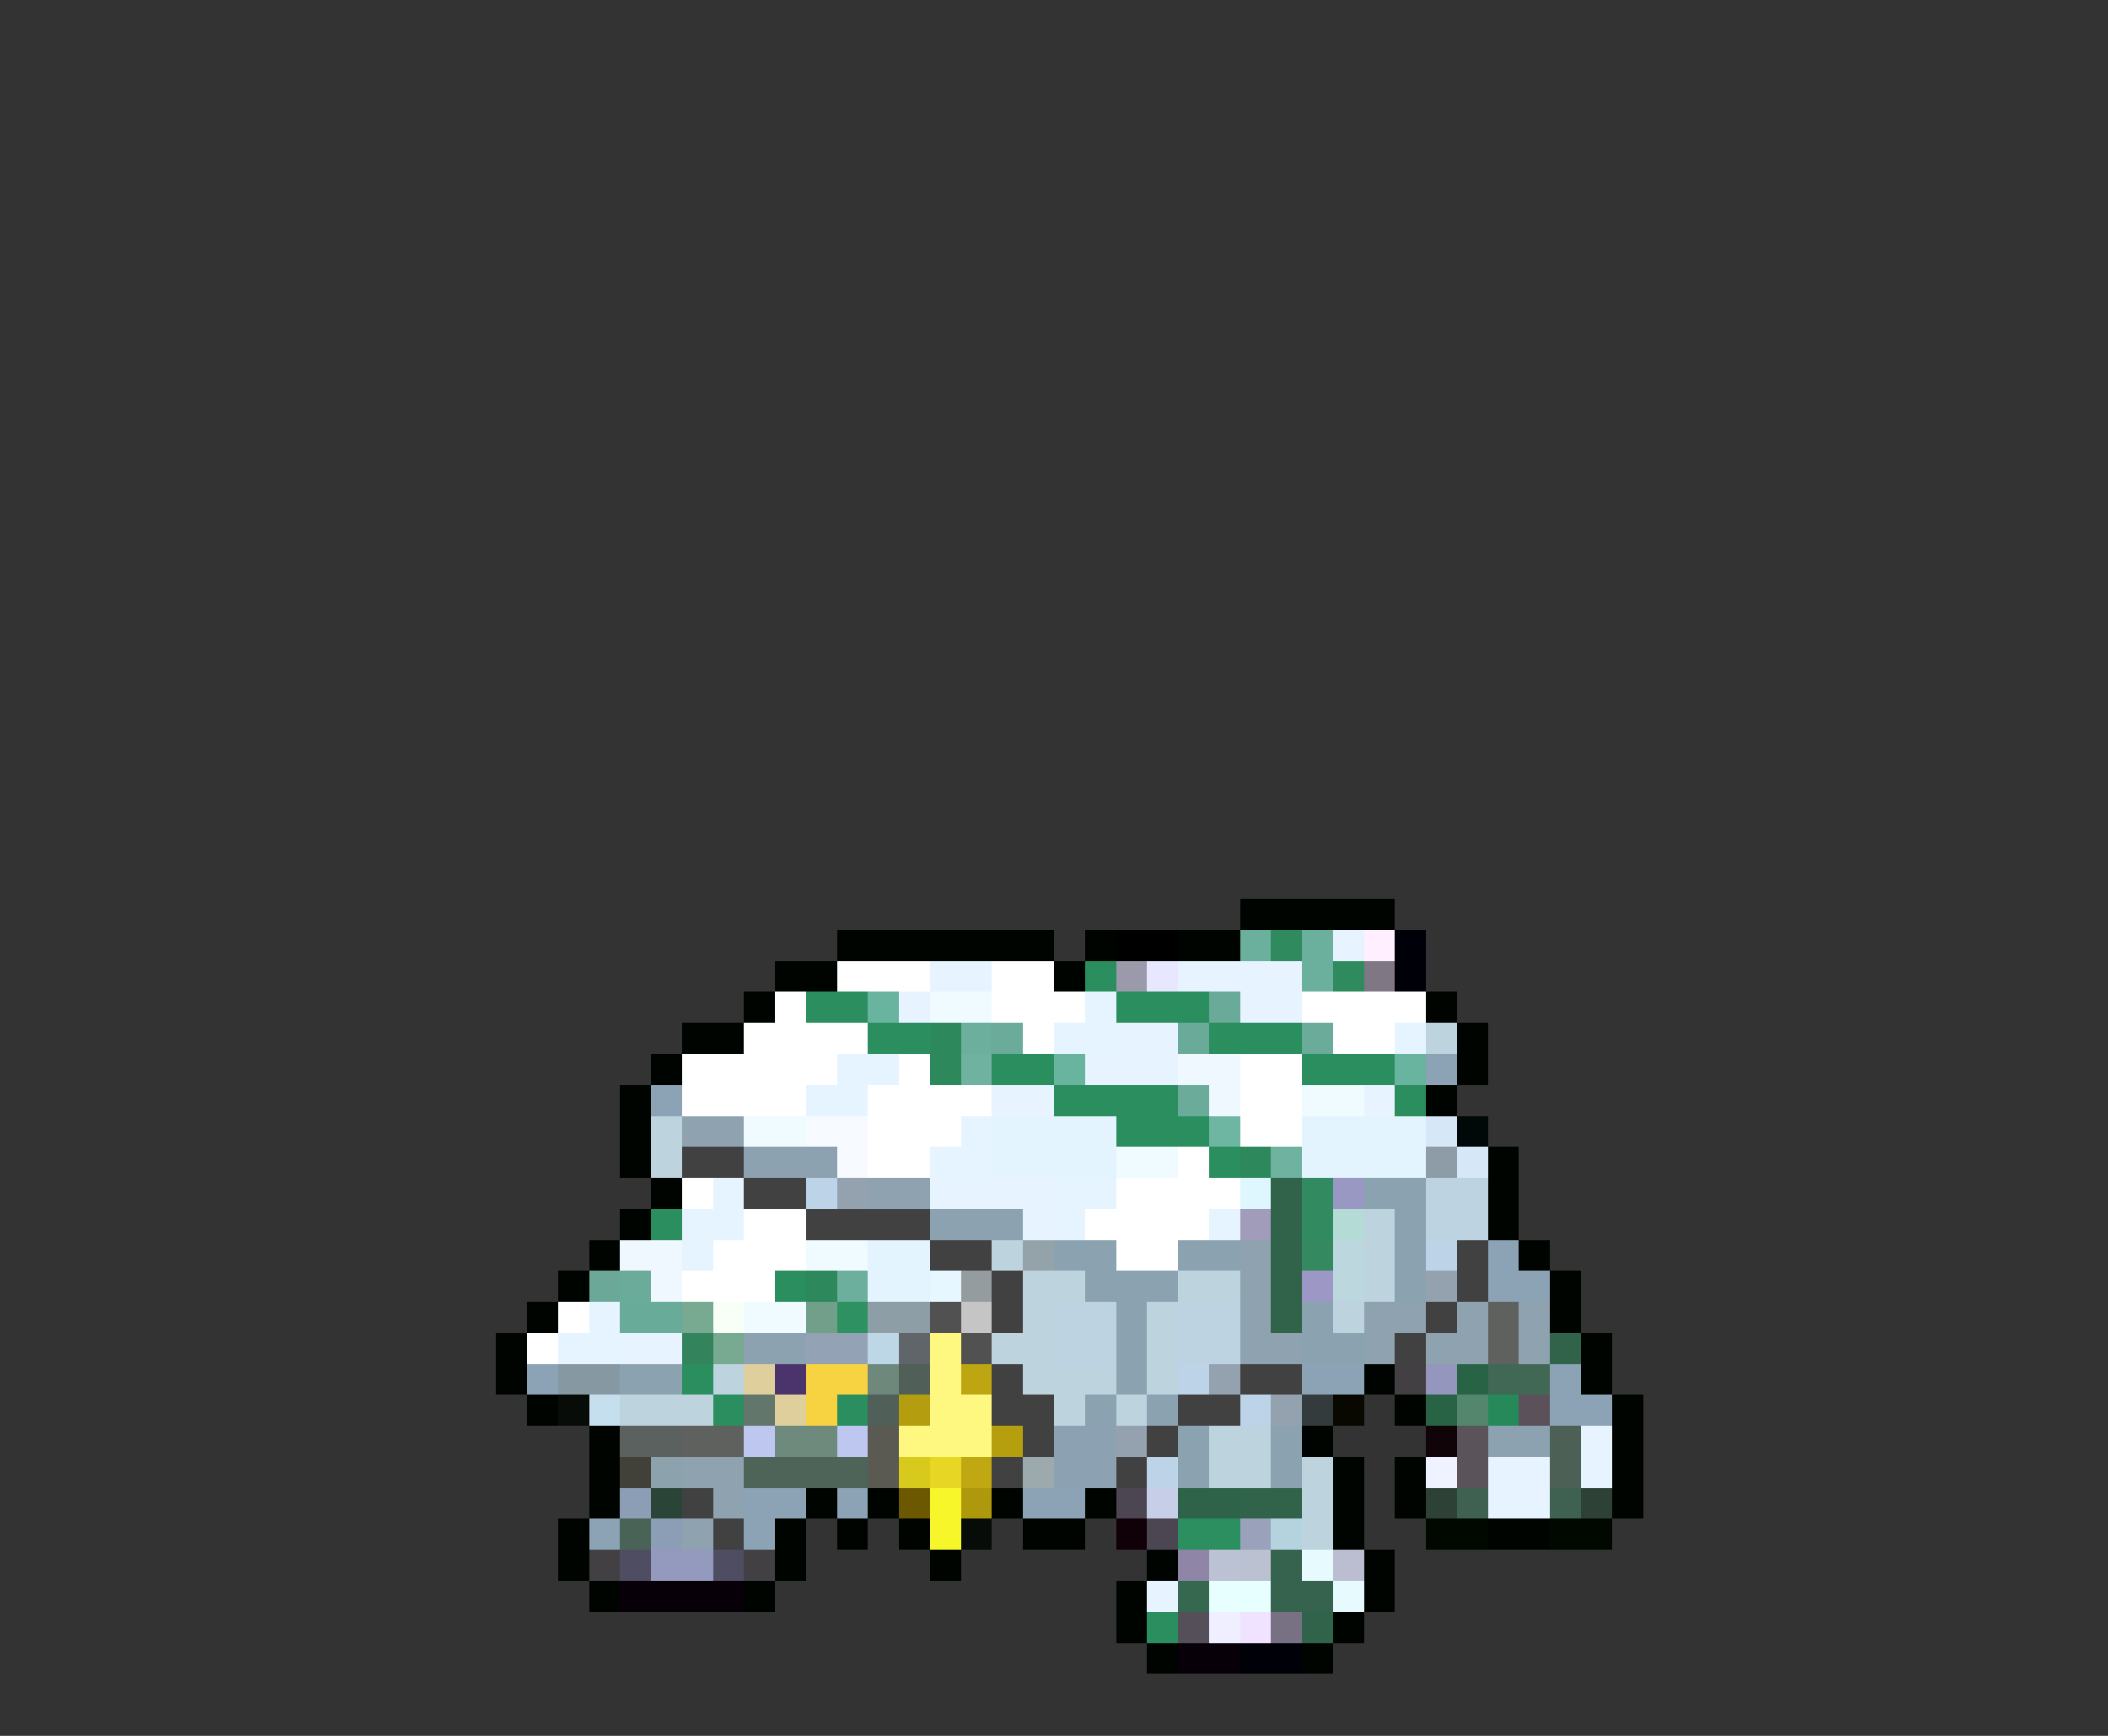 <svg xmlns="http://www.w3.org/2000/svg" viewBox="0 -0.5 68 56" shape-rendering="crispEdges">
<rect x="0" y="-0.5" width="68" height="56" fill="#333333" stroke="none"/>
<path stroke="#000400" d="M40 29h5M27 30h7M35 30h1M38 30h2M25 31h2M34 31h1M24 32h1M46 32h1M22 33h2M47 33h1M21 34h1M47 34h1M20 35h1M46 35h1M20 36h1M20 37h1M48 37h1M21 38h1M48 38h1M20 39h1M48 39h1M19 40h1M49 40h1M18 41h1M50 41h1M17 42h1M50 42h1M16 43h1M51 43h1M16 44h1M44 44h1M51 44h1M17 45h1M45 45h1M52 45h1M19 46h1M42 46h1M52 46h1M19 47h1M43 47h1M45 47h1M52 47h1M19 48h1M26 48h1M28 48h1M32 48h1M35 48h1M43 48h1M45 48h1M52 48h1M18 49h1M25 49h1M27 49h1M29 49h1M33 49h2M43 49h1M48 49h2M18 50h1M25 50h1M30 50h1M37 50h1M44 50h1M19 51h1M24 51h1M36 51h1M44 51h1M36 52h1M43 52h1M37 53h1M42 53h1" />
<path stroke="#000000" d="M36 30h2" />
<path stroke="#6ab09c" d="M40 30h1M42 30h1M42 31h1" />
<path stroke="#2f8b5e" d="M41 30h1M43 31h1" />
<path stroke="#e7f3ff" d="M43 30h1M30 31h2M38 31h4M29 32h1M40 32h2M36 33h2M35 34h3M32 35h2M44 35h1M30 38h4M33 39h1M20 43h2M51 46h1M48 47h2M51 47h1M48 48h2M37 51h1" />
<path stroke="#ffefff" d="M44 30h1" />
<path stroke="#000008" d="M45 30h1M45 31h1M40 53h2" />
<path stroke="#ffffff" d="M27 31h3M32 31h2M25 32h1M32 32h3M42 32h4M24 33h4M33 33h1M43 33h2M22 34h5M29 34h1M40 34h2M22 35h4M28 35h4M40 35h2M28 36h3M40 36h2M28 37h2M38 37h1M22 38h1M36 38h4M24 39h2M35 39h4M23 40h3M36 40h2M22 41h3M18 42h1M17 43h1" />
<path stroke="#2a8e5e" d="M35 31h1M26 32h2M36 32h3M28 33h2M39 33h3M32 34h2M42 34h3M34 35h4M45 35h1M36 36h3M39 37h1M21 39h1M25 41h1M22 44h1M23 45h1M27 45h1M37 52h1" />
<path stroke="#9a9aaa" d="M36 31h1" />
<path stroke="#e7e7ff" d="M37 31h1" />
<path stroke="#7f7783" d="M44 31h1" />
<path stroke="#68b49f" d="M28 32h1M34 34h1M45 34h1" />
<path stroke="#effbff" d="M30 32h2M42 35h2M24 36h2M36 37h2M26 40h2M24 42h2" />
<path stroke="#e6f4ff" d="M35 32h1M34 33h2M45 33h1M27 34h2M26 35h2M31 36h1M30 37h2M23 38h1M34 38h2M22 39h2M34 39h1M39 39h1M22 40h1M19 42h1M18 43h2" />
<path stroke="#69aa98" d="M39 32h1M38 33h1" />
<path stroke="#2d895c" d="M30 33h1M30 34h1M40 37h1M26 41h1" />
<path stroke="#6baf9c" d="M31 33h1M27 41h1" />
<path stroke="#6aab99" d="M32 33h1M42 33h1M38 35h1M20 41h1" />
<path stroke="#bdd3de" d="M46 33h1M21 36h1M21 37h1M44 39h1M32 40h1M44 40h1M33 41h2M38 41h2M44 41h1M33 42h1M37 42h1M43 42h1M32 43h2M37 43h1M23 44h1M33 44h3M37 44h1M20 45h3M34 45h1M36 45h1M39 46h2M39 47h2M42 47h1M42 48h1M42 49h1" />
<path stroke="#70b2a0" d="M31 34h1M41 37h1" />
<path stroke="#eff7ff" d="M38 34h2M39 35h1M20 40h2M21 41h1" />
<path stroke="#8ca2b5" d="M46 34h1M21 35h1M48 40h1M48 41h2M17 44h1M42 44h2M50 44h1M50 45h2M24 48h2M27 48h1M33 48h2M19 49h1M24 49h1" />
<path stroke="#8ea2b0" d="M22 36h2M28 38h2M44 42h2M47 42h1M44 43h1M46 43h2M23 48h1M22 49h1" />
<path stroke="#f7fbff" d="M26 36h2M27 37h1" />
<path stroke="#e4f4ff" d="M32 36h4M42 36h4M32 37h4M42 37h4M28 40h2M28 41h2" />
<path stroke="#6eb5a2" d="M39 36h1" />
<path stroke="#d6e7f7" d="M46 36h1M47 37h1" />
<path stroke="#000808" d="M47 36h1" />
<path stroke="#424142" d="M22 37h2M24 38h2M26 39h4M30 40h2M47 40h1M32 41h1M47 41h1M32 42h1M46 42h1M45 43h1M32 44h1M40 44h2M32 45h2M38 45h2M33 46h1M37 46h1M32 47h1M36 47h1M22 48h1M23 49h1" />
<path stroke="#8ca2b1" d="M24 37h3M30 39h3M24 43h2M48 46h2" />
<path stroke="#8e9ca7" d="M46 37h1" />
<path stroke="#bdd3e7" d="M26 38h1M46 40h1M38 44h1M40 45h1M37 47h1" />
<path stroke="#94a2b0" d="M27 38h1M46 41h1M39 44h1M41 45h1M36 46h1" />
<path stroke="#def7ff" d="M40 38h1" />
<path stroke="#31634b" d="M41 38h1M41 39h1M41 40h1M41 41h1M41 42h1M50 43h1M40 48h2M42 52h1" />
<path stroke="#328b60" d="M42 38h1M42 39h1" />
<path stroke="#9998c2" d="M43 38h1" />
<path stroke="#8ba2b1" d="M44 38h2M45 39h1M34 40h2M38 40h2M45 40h1M35 41h3M45 41h1M36 42h1M42 42h1M36 43h1M42 43h2M20 44h2M36 44h1M35 45h1M37 45h1M38 46h1M41 46h1M38 47h1M41 47h1" />
<path stroke="#bdd3e1" d="M46 38h2M46 39h2M34 42h2M38 42h2M34 43h2M38 43h2" />
<path stroke="#a09cb9" d="M40 39h1" />
<path stroke="#b5dbd6" d="M43 39h1" />
<path stroke="#94a2aa" d="M33 40h1" />
<path stroke="#8fa2af" d="M40 40h1M40 41h1M40 42h1M40 43h2" />
<path stroke="#348960" d="M42 40h1" />
<path stroke="#bdd7de" d="M43 40h1M43 41h1" />
<path stroke="#6ca897" d="M19 41h1" />
<path stroke="#e7f7ff" d="M30 41h1" />
<path stroke="#949ca0" d="M31 41h1" />
<path stroke="#9c97c5" d="M42 41h1" />
<path stroke="#67ab98" d="M20 42h2" />
<path stroke="#77aa91" d="M22 42h1M23 43h1" />
<path stroke="#f7fff7" d="M23 42h1" />
<path stroke="#719f89" d="M26 42h1" />
<path stroke="#2d9161" d="M27 42h1" />
<path stroke="#8e9ea7" d="M28 42h2" />
<path stroke="#525152" d="M30 42h1M31 43h1" />
<path stroke="#c5c5c5" d="M31 42h1" />
<path stroke="#5f615f" d="M48 42h1M48 43h1M22 46h2" />
<path stroke="#8ea2af" d="M49 42h1M49 43h1M22 47h2" />
<path stroke="#33835c" d="M22 43h1" />
<path stroke="#94a2b5" d="M26 43h2" />
<path stroke="#bdd7e7" d="M28 43h1" />
<path stroke="#5f6568" d="M29 43h1" />
<path stroke="#fff880" d="M30 43h1M30 44h1M30 45h2M29 46h3" />
<path stroke="#8698a2" d="M18 44h2" />
<path stroke="#decf9c" d="M24 44h1M25 45h1" />
<path stroke="#4a346b" d="M25 44h1" />
<path stroke="#f7d342" d="M26 44h2M26 45h1" />
<path stroke="#6f887c" d="M28 44h1" />
<path stroke="#505f58" d="M29 44h1M28 45h1" />
<path stroke="#bda612" d="M31 44h1" />
<path stroke="#424042" d="M45 44h1M19 50h1M24 50h1" />
<path stroke="#9496bd" d="M46 44h1" />
<path stroke="#286346" d="M47 44h1M46 45h1" />
<path stroke="#416855" d="M48 44h2" />
<path stroke="#080c08" d="M18 45h1M31 49h1" />
<path stroke="#c6dfef" d="M19 45h1" />
<path stroke="#62766c" d="M24 45h1" />
<path stroke="#b49d0e" d="M29 45h1" />
<path stroke="#343b3c" d="M42 45h1" />
<path stroke="#080800" d="M43 45h1" />
<path stroke="#54856d" d="M47 45h1" />
<path stroke="#258959" d="M48 45h1" />
<path stroke="#5a515a" d="M49 45h1" />
<path stroke="#5a615f" d="M20 46h2" />
<path stroke="#bdc7ef" d="M24 46h1M27 46h1" />
<path stroke="#6e8a7c" d="M25 46h2" />
<path stroke="#5a5952" d="M28 46h1M28 47h1" />
<path stroke="#b69f0f" d="M32 46h1" />
<path stroke="#8ca2b2" d="M34 46h2M34 47h2" />
<path stroke="#100408" d="M46 46h1" />
<path stroke="#5a535a" d="M47 46h1M47 47h1" />
<path stroke="#4c6056" d="M50 46h1M50 47h1" />
<path stroke="#424139" d="M20 47h1" />
<path stroke="#8ca2ad" d="M21 47h1" />
<path stroke="#4e6459" d="M24 47h4" />
<path stroke="#d7ca1d" d="M29 47h1" />
<path stroke="#e7d624" d="M30 47h1" />
<path stroke="#c0a813" d="M31 47h1" />
<path stroke="#9caaad" d="M33 47h1" />
<path stroke="#eff3ff" d="M46 47h1" />
<path stroke="#8c9eb5" d="M20 48h1M21 49h1" />
<path stroke="#2a4437" d="M21 48h1" />
<path stroke="#6c5800" d="M29 48h1" />
<path stroke="#f6f62a" d="M30 48h1M30 49h1" />
<path stroke="#ad990b" d="M31 48h1" />
<path stroke="#4c4552" d="M36 48h1M37 49h1" />
<path stroke="#c6cfe7" d="M37 48h1" />
<path stroke="#2e6249" d="M38 48h2" />
<path stroke="#2d4137" d="M46 48h1M51 48h1" />
<path stroke="#3f6151" d="M47 48h1M50 48h1" />
<path stroke="#4a6357" d="M20 49h1" />
<path stroke="#100008" d="M36 49h1" />
<path stroke="#2c8f5f" d="M38 49h2" />
<path stroke="#99a2ba" d="M40 49h1" />
<path stroke="#b5d3de" d="M41 49h1" />
<path stroke="#000800" d="M46 49h2M50 49h2" />
<path stroke="#4e4d62" d="M20 50h1M23 50h1" />
<path stroke="#949abd" d="M21 50h2" />
<path stroke="#8f85a7" d="M38 50h1" />
<path stroke="#bbc2d3" d="M39 50h1" />
<path stroke="#bbc1d0" d="M40 50h1" />
<path stroke="#35634d" d="M41 50h1M41 51h2" />
<path stroke="#e7fbff" d="M42 50h1M43 51h1" />
<path stroke="#bbbed0" d="M43 50h1" />
<path stroke="#080008" d="M20 51h4M38 53h2" />
<path stroke="#366850" d="M38 51h1" />
<path stroke="#e7ffff" d="M39 51h2" />
<path stroke="#554f5a" d="M38 52h1" />
<path stroke="#efefff" d="M39 52h1" />
<path stroke="#efe3ff" d="M40 52h1" />
<path stroke="#777183" d="M41 52h1" />
</svg>